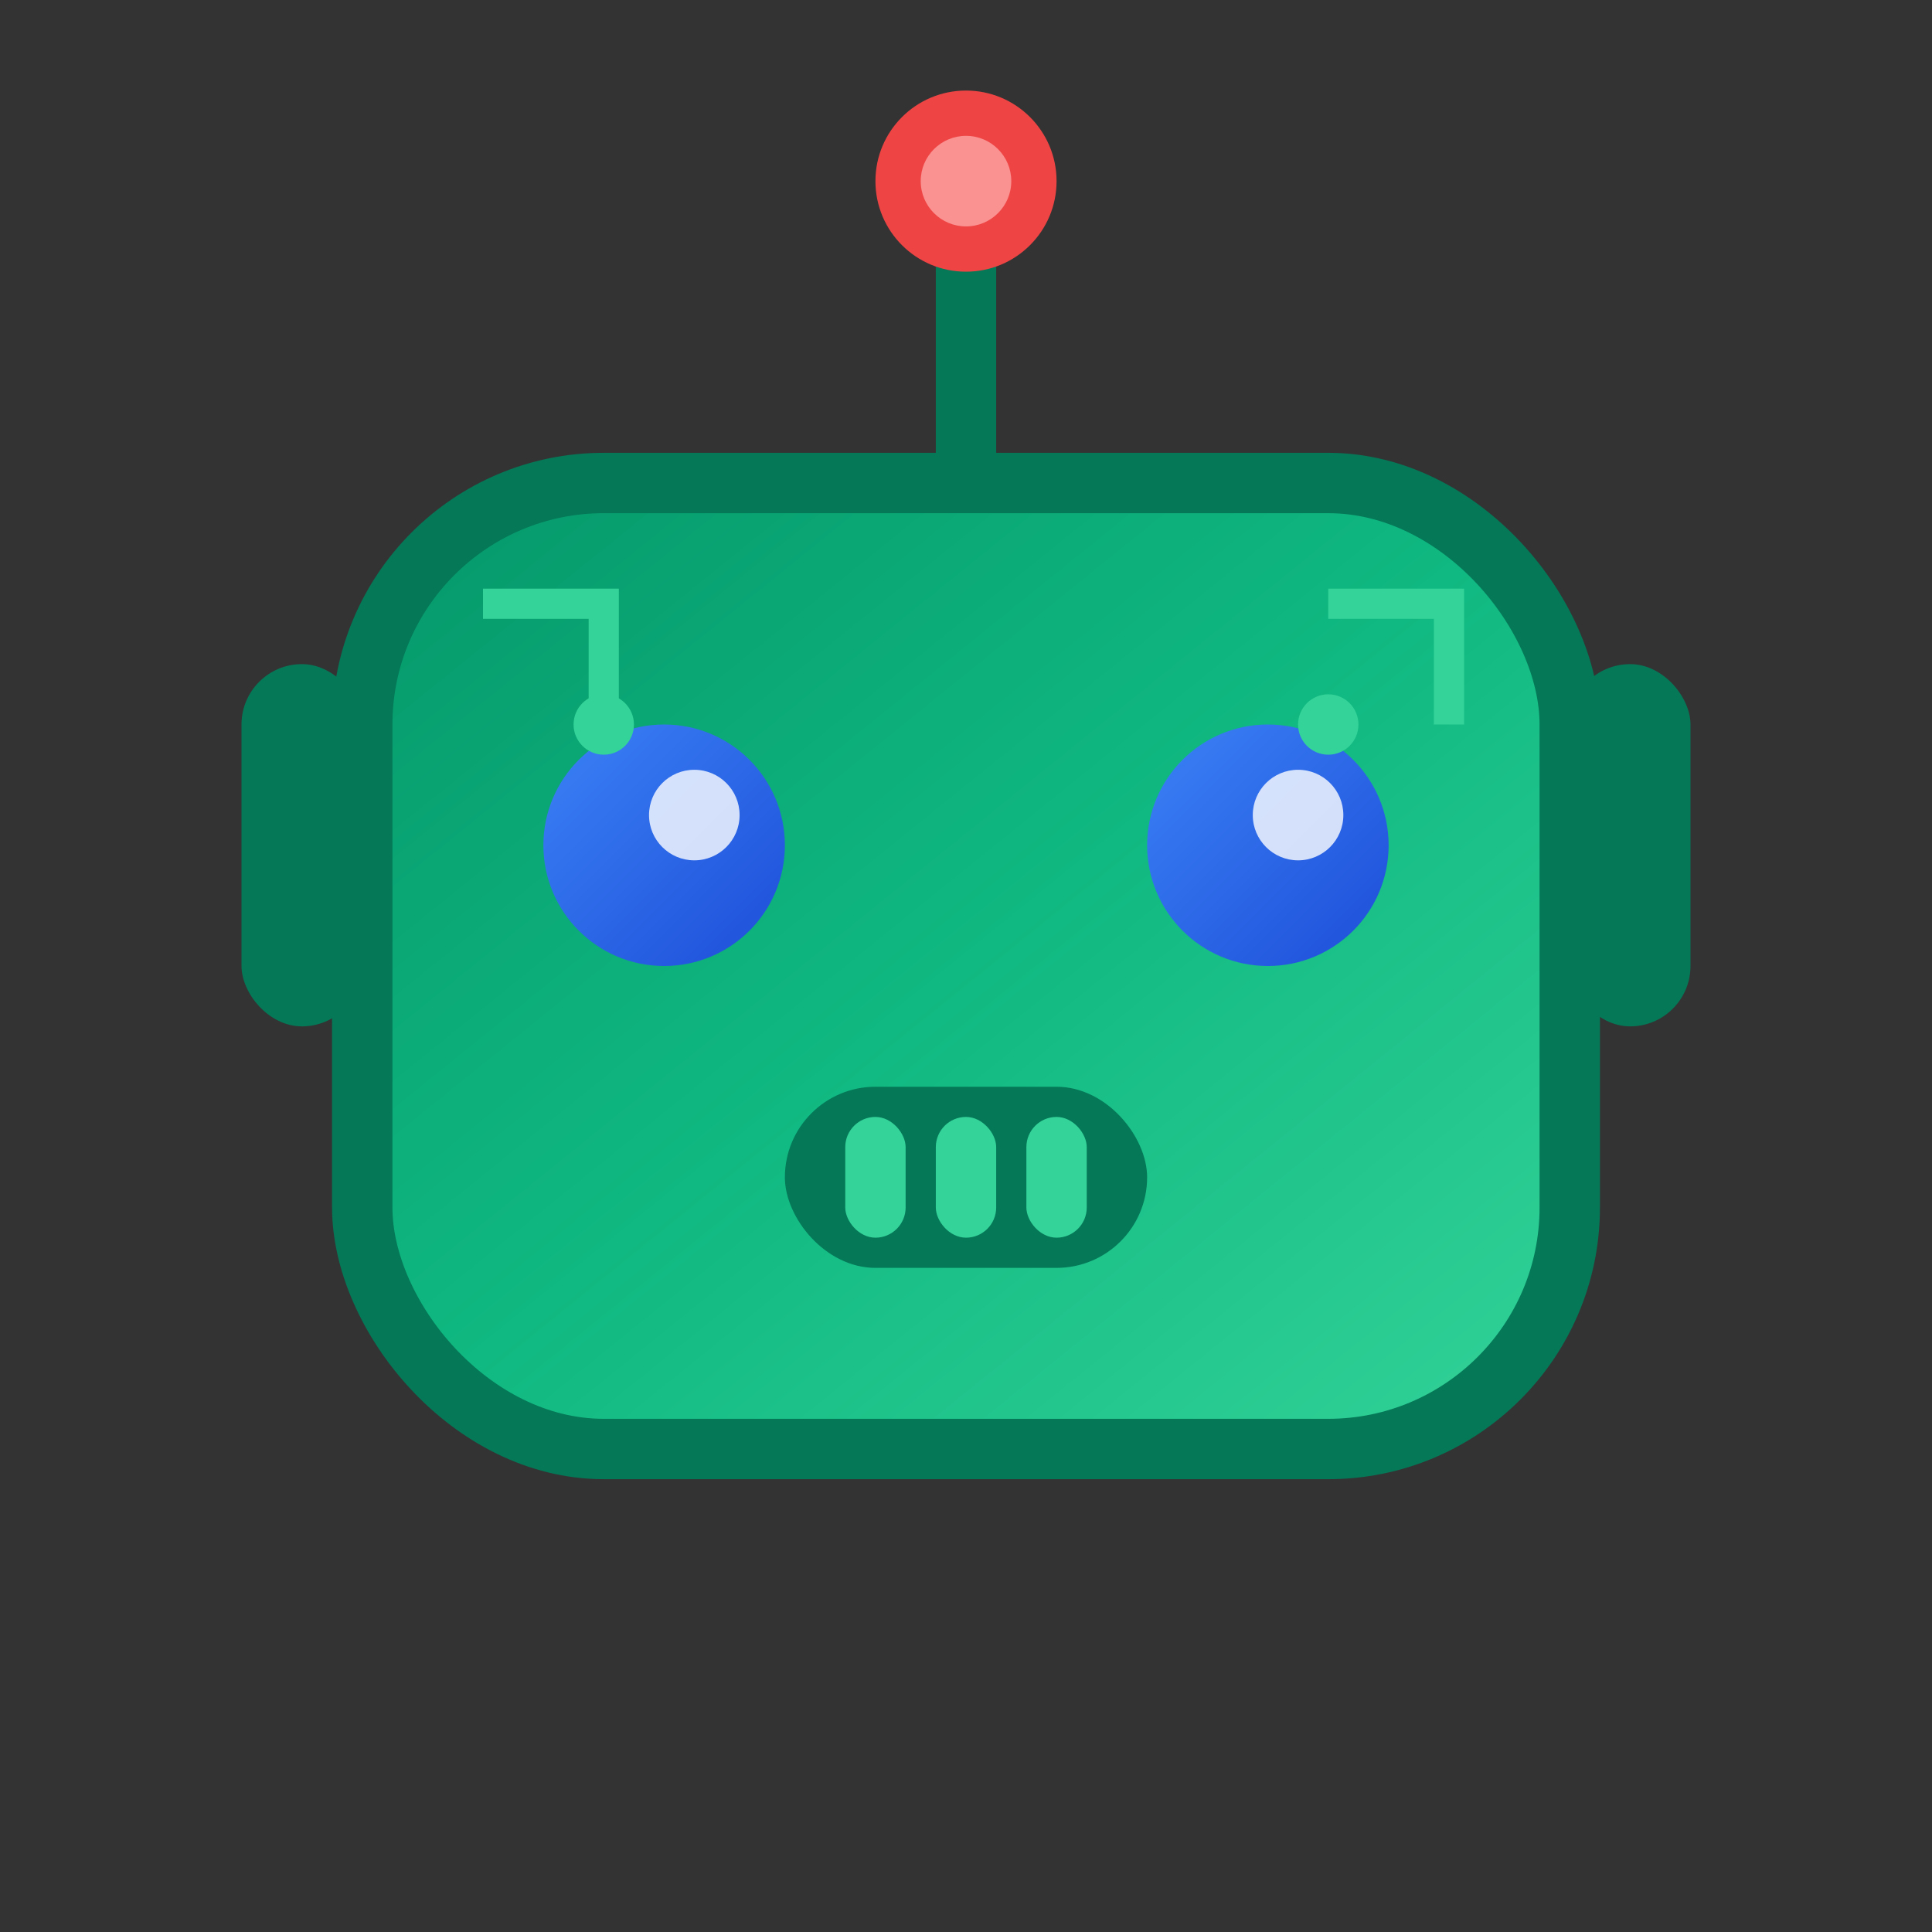 <svg xmlns="http://www.w3.org/2000/svg" viewBox="0 0 64 64" width="64" height="64">
  <rect x="0" y="0" width="64" height="64" fill="#333333" stroke="none"/>
  <defs>
    <linearGradient id="robotGradient" x1="0%" y1="0%" x2="100%" y2="100%">
      <stop offset="0%" style="stop-color:#059669;stop-opacity:1" />
      <stop offset="50%" style="stop-color:#10b981;stop-opacity:1" />
      <stop offset="100%" style="stop-color:#34d399;stop-opacity:1" />
    </linearGradient>
    <linearGradient id="eyeGradient" x1="0%" y1="0%" x2="100%" y2="100%">
      <stop offset="0%" style="stop-color:#3b82f6;stop-opacity:1" />
      <stop offset="100%" style="stop-color:#1d4ed8;stop-opacity:1" />
    </linearGradient>
  </defs>
  
  <!-- Robot Head -->
  <rect x="12" y="16" width="40" height="32" rx="8" ry="8" fill="url(#robotGradient)" stroke="#047857" stroke-width="2"/>
  
  <!-- Eyes -->
  <circle cx="22" cy="28" r="4" fill="url(#eyeGradient)"/>
  <circle cx="42" cy="28" r="4" fill="url(#eyeGradient)"/>
  
  <!-- Eye highlights -->
  <circle cx="23" cy="27" r="1.5" fill="white" opacity="0.8"/>
  <circle cx="43" cy="27" r="1.5" fill="white" opacity="0.8"/>
  
  <!-- Mouth/Speaker -->
  <rect x="26" y="36" width="12" height="6" rx="3" ry="3" fill="#047857"/>
  <rect x="28" y="37" width="2" height="4" rx="1" ry="1" fill="#34d399"/>
  <rect x="31" y="37" width="2" height="4" rx="1" ry="1" fill="#34d399"/>
  <rect x="34" y="37" width="2" height="4" rx="1" ry="1" fill="#34d399"/>
  
  <!-- Antenna -->
  <rect x="31" y="8" width="2" height="8" fill="#047857"/>
  <circle cx="32" cy="6" r="3" fill="#ef4444"/>
  <circle cx="32" cy="6" r="1.5" fill="#fca5a5" opacity="0.8"/>
  
  <!-- Side panels -->
  <rect x="8" y="22" width="4" height="12" rx="2" ry="2" fill="#047857"/>
  <rect x="52" y="22" width="4" height="12" rx="2" ry="2" fill="#047857"/>
  
  <!-- Circuit pattern -->
  <path d="M16 20 L20 20 L20 24 M44 20 L48 20 L48 24" stroke="#34d399" stroke-width="1" fill="none"/>
  <circle cx="20" cy="24" r="1" fill="#34d399"/>
  <circle cx="44" cy="24" r="1" fill="#34d399"/>
</svg>
